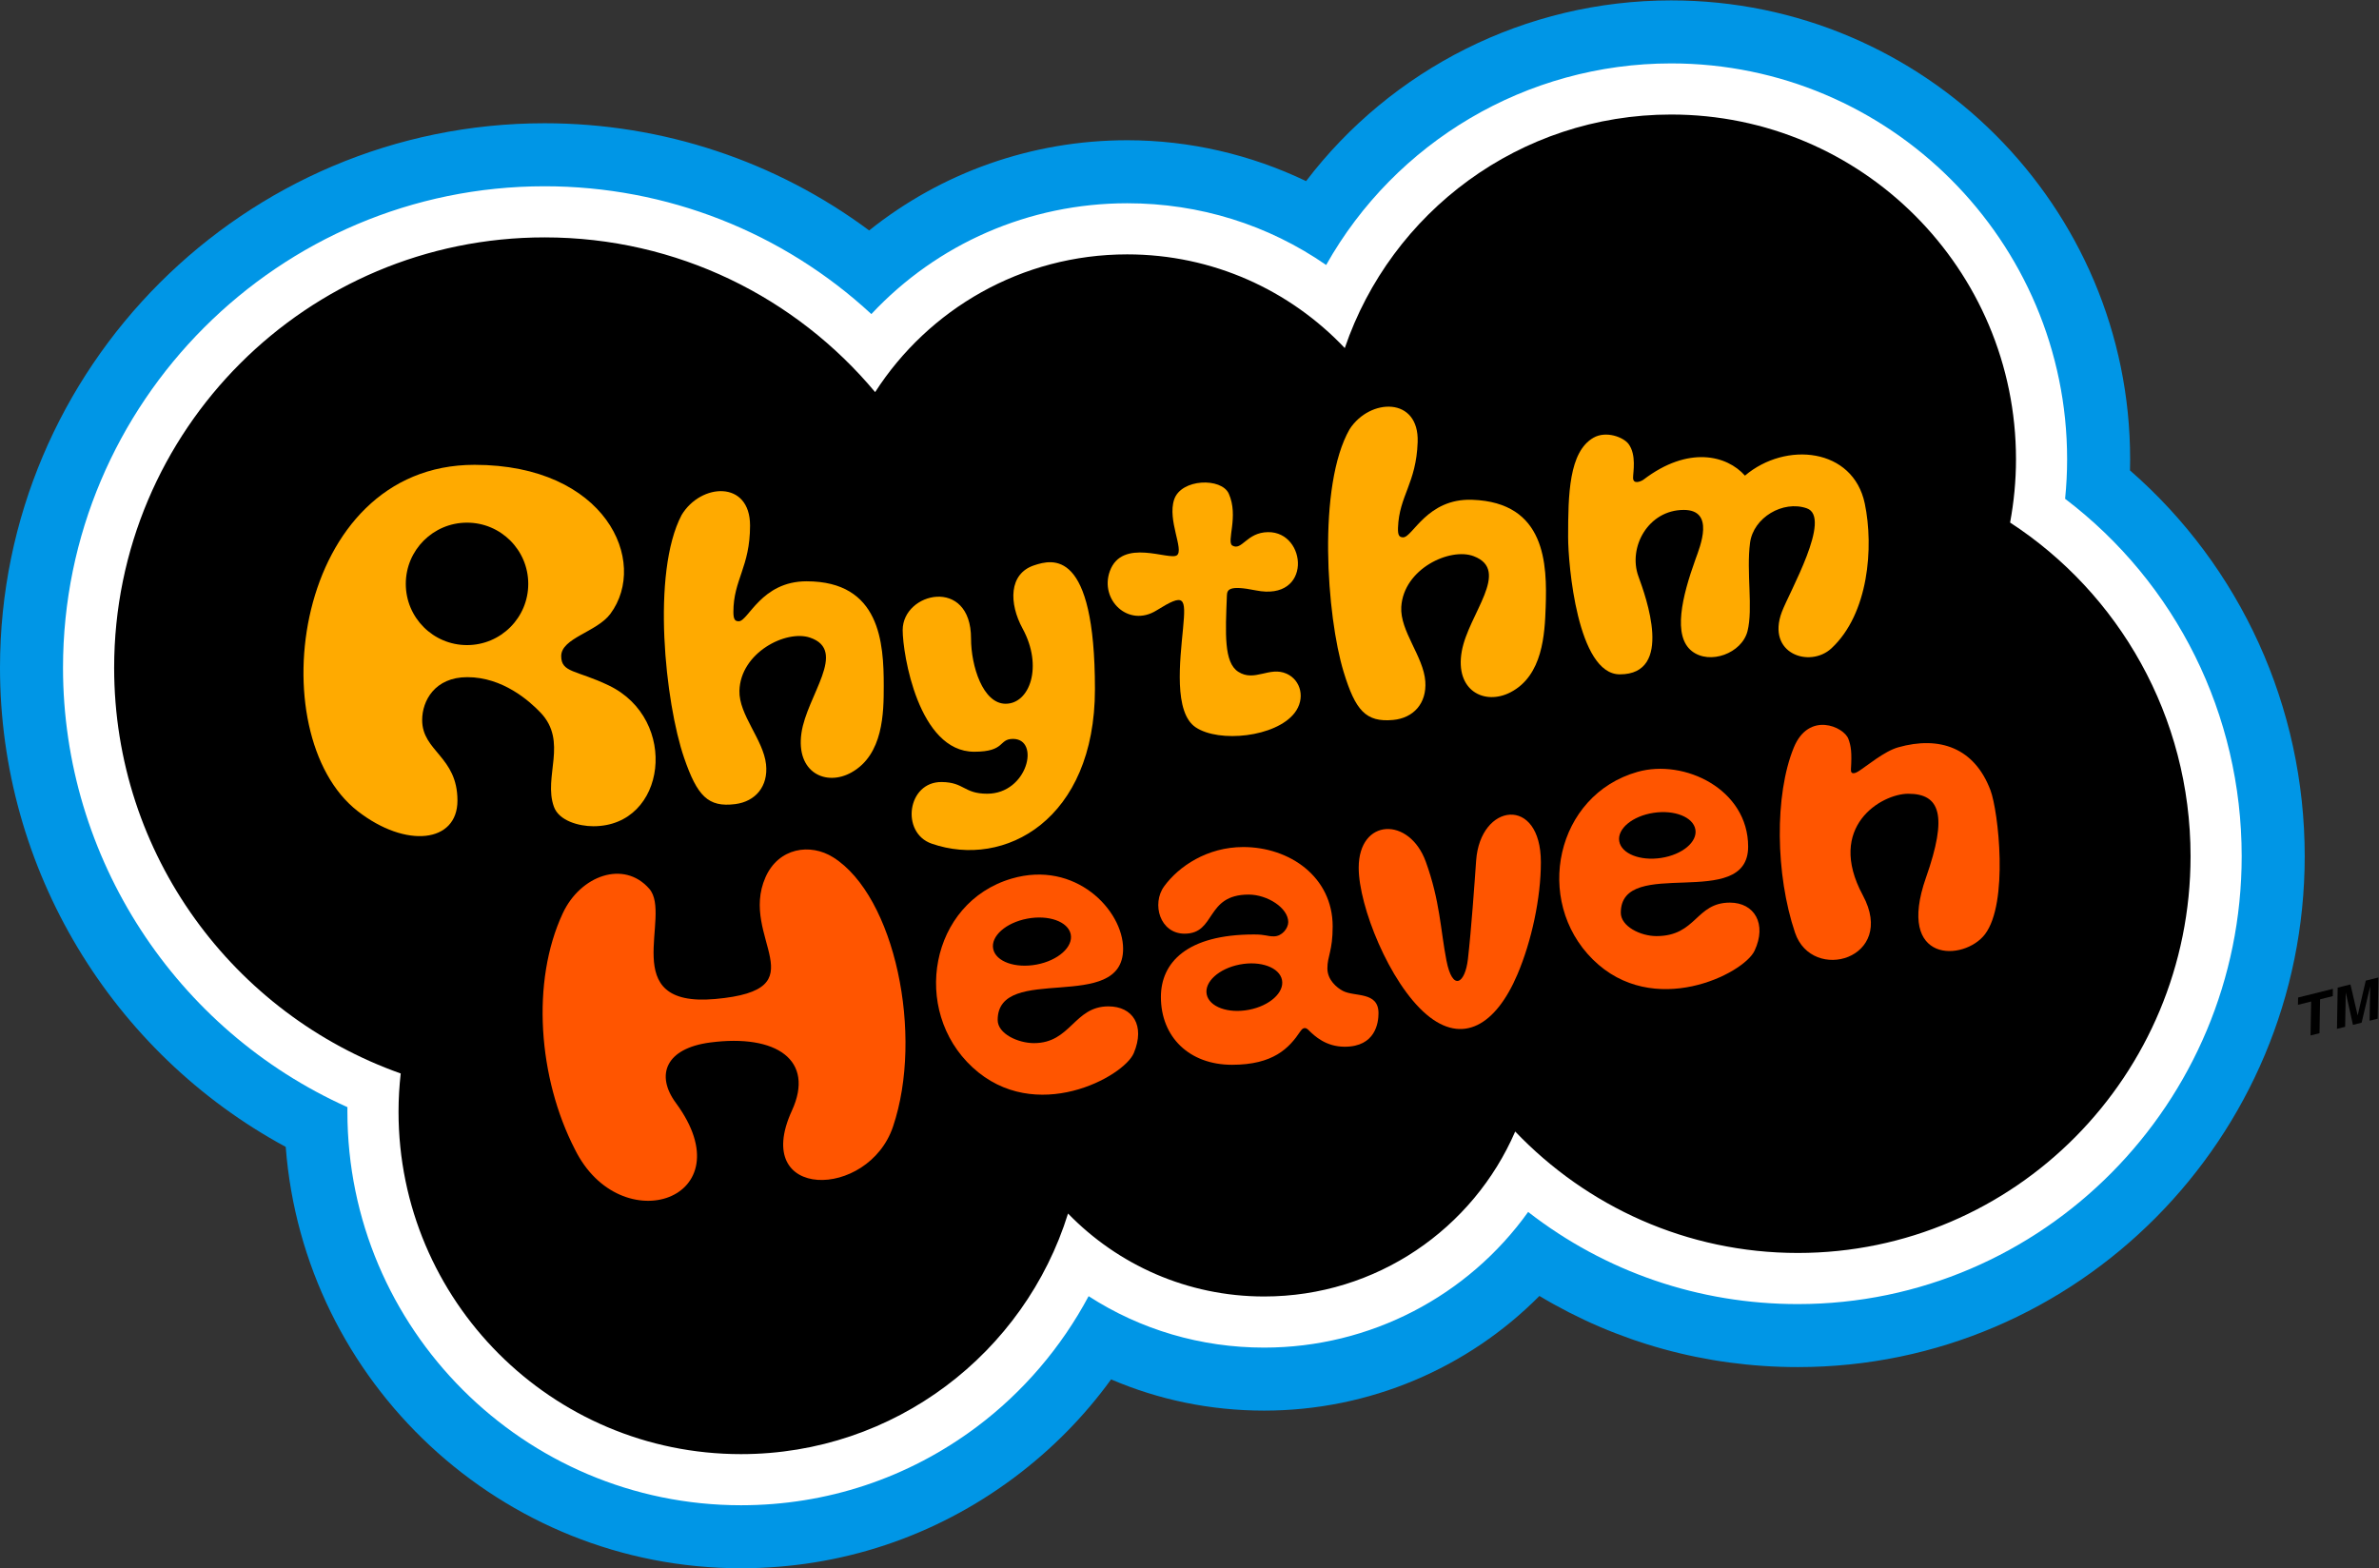 <?xml version="1.0" encoding="UTF-8" standalone="no"?>
<!-- Created with Inkscape (http://www.inkscape.org/) -->

<svg
   version="1.1"
   id="svg2"
   width="666.667"
   height="439.539"
   viewBox="0 0 666.667 439.539"
   sodipodi:docname="Rhythm Heaven 2008 (Beta) Logo but with 2015 Colors.ai"
   xmlns:inkscape="http://www.inkscape.org/namespaces/inkscape"
   xmlns:sodipodi="http://sodipodi.sourceforge.net/DTD/sodipodi-0.dtd"
   xmlns="http://www.w3.org/2000/svg"
   xmlns:svg="http://www.w3.org/2000/svg">
  <rect x="0" y="0" width="666.667" height="439.539" fill="#333333" stroke="none"/>
  <defs
     id="defs6">
    <clipPath
       clipPathUnits="userSpaceOnUse"
       id="clipPath16">
      <path
         d="M 0,329.654 H 500 V 0 H 0 Z"
         id="path14" />
    </clipPath>
  </defs>
  <sodipodi:namedview
     id="namedview4"
     pagecolor="#ffffff"
     bordercolor="#000000"
     borderopacity="0.25"
     inkscape:showpageshadow="2"
     inkscape:pageopacity="0.0"
     inkscape:pagecheckerboard="0"
     inkscape:deskcolor="#d1d1d1" />
  <g
     id="g8"
     inkscape:groupmode="layer"
     inkscape:label="Rhythm Heaven 2008 (Beta) Logo but with 2015 Colors"
     transform="matrix(1.333,0,0,-1.333,0,439.539)">
    <g
       id="g10">
      <g
         id="g12"
         clip-path="url(#clipPath16)">
        <g
           id="g18"
           transform="translate(447.779,230.828)">
          <path
             d="m 0,0 c 0.02,0.78 0.029,1.559 0.029,2.337 0,53.204 -43.285,96.488 -96.488,96.488 -30.692,0 -58.842,-14.502 -76.747,-37.996 -11.649,5.587 -24.511,8.593 -37.601,8.593 -20.076,0 -39.075,-6.821 -54.255,-18.966 -19.541,14.525 -43.354,22.538 -68.231,22.538 -63.128,0 -114.486,-51.358 -114.486,-114.486 0,-42.42 23.54,-80.983 60.066,-100.742 3.787,-49.487 45.266,-88.594 95.707,-88.594 20.889,0 40.754,6.599 57.446,19.082 7.886,5.897 14.722,12.843 20.363,20.63 10.02,-4.307 20.91,-6.567 32.171,-6.567 22.158,0 42.848,8.955 57.872,24.106 16.25,-9.758 34.854,-14.955 54.327,-14.955 58.755,0 106.556,48.183 106.556,107.408 C 36.729,-49.629 23.228,-20.263 0,0"
             style="fill:#0096e6;fill-opacity:1;fill-rule:nonzero;stroke:none"
             id="path20" />
        </g>
        <g
           id="g22"
           transform="translate(434.137,224.862)">
          <path
             d="m 0,0 c 0.281,2.778 0.423,5.553 0.423,8.303 0,45.899 -37.342,83.24 -83.241,83.24 -30.439,0 -57.982,-16.537 -72.528,-42.384 -12.185,8.446 -26.606,12.98 -41.819,12.98 -20.659,0 -39.976,-8.524 -53.789,-23.301 -18.606,17.212 -43.01,26.874 -68.697,26.874 -55.823,0 -101.238,-45.415 -101.238,-101.238 0,-40.035 23.716,-76.188 59.79,-92.384 -0.003,-0.323 -0.005,-0.643 -0.005,-0.963 0,-45.624 37.117,-82.741 82.74,-82.741 18.007,0 35.128,5.686 49.511,16.444 9.77,7.306 17.85,16.794 23.571,27.515 10.896,-7.043 23.588,-10.813 36.898,-10.813 22.316,0 42.856,10.847 55.501,28.522 16.186,-12.575 35.877,-19.372 56.698,-19.372 51.45,0 93.308,42.241 93.308,94.16 C 37.123,-45.375 23.367,-17.768 0,0"
             style="fill:#ffffff;fill-opacity:1;fill-rule:nonzero;stroke:none"
             id="path24" />
        </g>
        <g
           id="g26"
           transform="translate(422.573,219.867)">
          <path
             d="m 0,0 c 0.8,4.313 1.239,8.753 1.239,13.298 0,40.036 -32.456,72.491 -72.492,72.491 -31.849,0 -58.881,-20.548 -68.613,-49.104 -11.481,12.125 -27.718,19.701 -45.734,19.701 -22.249,0 -41.789,-11.545 -52.996,-28.96 -16.599,19.88 -41.566,32.532 -69.49,32.532 -49.976,0 -90.49,-40.513 -90.49,-90.489 0,-39.367 25.142,-72.857 60.243,-85.304 -0.294,-2.642 -0.459,-5.323 -0.459,-8.043 0,-39.76 32.232,-71.992 71.992,-71.992 32.305,0 59.641,21.279 68.755,50.585 10.447,-10.751 25.052,-17.439 41.226,-17.439 23.646,0 43.95,14.28 52.78,34.683 15.016,-15.732 36.078,-25.533 59.418,-25.533 45.596,0 82.559,37.345 82.559,83.412 C 37.938,-40.71 22.815,-14.842 0,0"
             style="fill:#000000;fill-opacity:1;fill-rule:nonzero;stroke:none"
             id="path28" />
        </g>
        <g
           id="g30"
           transform="translate(418.45,163.573)">
          <path
             d="m 0,0 c -3.37,8.951 -10.717,11.486 -19.393,9.037 -2.967,-0.837 -6.579,-3.93 -8.43,-5.088 -0.467,-0.292 -1.59,-0.814 -1.514,0.437 0.223,3.664 0.012,4.936 -0.536,6.417 -0.949,2.563 -8.327,5.878 -11.486,-1.842 -4.063,-9.929 -3.851,-26.703 0.266,-38.891 3.607,-10.679 21.462,-5.506 14.258,7.85 -7.805,14.469 3.948,21.354 9.549,21.354 6.721,0 8.316,-4.571 3.731,-17.614 -6.411,-18.235 8.065,-17.607 12.387,-11.941 C 3.844,-23.712 1.664,-4.42 0,0"
             style="fill:#ff5500;fill-opacity:1;fill-rule:nonzero;stroke:none"
             id="path32" />
        </g>
        <g
           id="g34"
           transform="translate(347.598,158.83)">
          <path
             d="M 0,0 C 4.42,0.68 8.367,-0.891 8.815,-3.509 9.263,-6.126 6.043,-8.8 1.623,-9.479 c -4.42,-0.68 -8.366,0.891 -8.815,3.508 C -7.64,-3.353 -4.42,-0.68 0,0 m 16.071,-18.874 c -7.214,0 -7.015,-7.039 -15.445,-7.039 -3.331,0 -7.489,2.027 -7.489,4.913 0,12.131 26.769,0.173 26.769,13.897 0,12.055 -13.394,18.511 -23.257,15.719 -17.183,-4.863 -21.907,-27.054 -9.395,-39.443 12.699,-12.573 31.703,-3.049 34,1.834 2.641,5.615 -0.01,10.119 -5.183,10.119"
             style="fill:#ff5500;fill-opacity:1;fill-rule:nonzero;stroke:none"
             id="path36" />
        </g>
        <g
           id="g38"
           transform="translate(323.931,148.441)">
          <path
             d="m 0,0 c 0,14.087 -12.756,12.483 -13.61,0.352 -0.344,-4.881 -1.007,-14.376 -1.728,-20.704 -0.589,-5.164 -3.228,-6.929 -4.519,-0.285 -1.247,6.419 -1.336,12.462 -4.328,20.732 -3.455,9.55 -14.114,9.227 -14.114,-1.252 0,-8.087 6.465,-24.204 14.209,-30.814 7.651,-6.531 14.637,-2.24 19.165,8.401 C -1.955,-16.59 0,-7.532 0,0"
             style="fill:#ff5500;fill-opacity:1;fill-rule:nonzero;stroke:none"
             id="path40" />
        </g>
        <g
           id="g42"
           transform="translate(262.564,117.423)">
          <path
             d="M 0,0 C -4.369,-0.843 -8.346,0.605 -8.883,3.232 -9.419,5.86 -6.312,8.673 -1.942,9.516 2.427,10.358 6.404,8.911 6.94,6.283 7.477,3.656 4.369,0.842 0,0 m 19.734,3.975 c -1.236,0.654 -3.246,2.268 -3.246,4.737 0,2.634 1.11,3.626 1.11,8.818 0,10.423 -9.056,16.688 -18.795,16.688 -7.585,0 -13.574,-4.063 -16.631,-8.258 -2.677,-3.674 -0.911,-9.958 4.3,-9.958 6.664,0 4.301,8.22 13.461,8.22 3.954,0 8.325,-2.819 8.325,-5.781 0,-1.309 -1.31,-3.001 -3.016,-3.001 -1.541,0 -1.644,0.396 -4.189,0.396 -14.075,0 -19.564,-5.89 -19.564,-13.143 0,-8.429 5.976,-14.258 14.95,-14.258 8.715,0 12.018,3.522 14.367,7.039 0.383,0.573 0.937,1.042 1.681,0.298 1.345,-1.345 3.716,-3.54 7.646,-3.54 6.465,0 7.1,5.034 7.1,7.044 0,4.642 -5.021,3.389 -7.499,4.699"
             style="fill:#ff5500;fill-opacity:1;fill-rule:nonzero;stroke:none"
             id="path44" />
        </g>
        <g
           id="g46"
           transform="translate(215.943,136.582)">
          <path
             d="M 0,0 C 4.5,0.854 8.595,-0.613 9.148,-3.276 9.7,-5.939 6.5,-8.791 2,-9.645 -2.5,-10.498 -6.595,-9.032 -7.148,-6.368 -7.7,-3.705 -4.5,-0.854 0,0 m 17.07,-18.441 c -7.24,0 -7.879,-7.727 -15.644,-7.727 -3.346,0 -7.632,1.963 -7.632,4.86 0,12.094 26.37,1.199 26.37,14.98 0,8.087 -10.028,18.687 -23.437,14.751 -17.206,-5.05 -21.204,-27.696 -8.212,-39.691 13.184,-12.172 31.808,-1.985 33.899,3.012 2.431,5.808 -0.228,9.815 -5.344,9.815"
             style="fill:#ff5500;fill-opacity:1;fill-rule:nonzero;stroke:none"
             id="path48" />
        </g>
        <g
           id="g50"
           transform="translate(175.146,149.486)">
          <path
             d="m 0,0 c -4.807,3.017 -11.465,2.028 -14.22,-4.196 -5.667,-12.805 11.733,-23.617 -10.594,-25.601 -20.942,-1.861 -8.885,17.514 -13.84,23.181 -5.347,6.115 -14.469,2.773 -18.169,-5.126 -6.739,-14.391 -5.151,-34.719 2.512,-49.62 9.622,-19.564 36.142,-10.497 21.258,9.703 -4.334,5.883 -2.155,11.496 7.214,12.72 13.926,1.821 22.044,-3.712 17.172,-14.324 C -17.371,-72.226 7.399,-72 12.587,-56.633 19.099,-37.344 12.976,-8.145 0,0"
             style="fill:#ff5500;fill-opacity:1;fill-rule:nonzero;stroke:none"
             id="path52" />
        </g>
        <g
           id="g54"
           transform="translate(392.023,223.86)">
          <path
             d="m 0,0 c -2.449,11.704 -16.603,13.147 -25.19,5.874 -3.791,4.274 -11.897,6.343 -21.314,-0.833 -0.448,-0.342 -2.207,-1.14 -2.207,0.384 0,1.153 0.745,4.817 -0.945,7.096 -1.063,1.433 -4.727,2.847 -7.385,1.319 -5.165,-2.97 -5.325,-11.941 -5.325,-20.902 0,-5.668 1.946,-28.848 10.869,-28.848 11.429,0 5.449,16.384 3.911,20.598 -2.229,6.108 2.05,13.974 9.53,13.974 6.607,0 3.424,-7.713 2.468,-10.366 -2.847,-7.905 -4.822,-16.147 -0.759,-19.327 3.763,-2.946 10.511,-0.465 11.695,4.215 1.196,4.727 -0.274,12.467 0.531,18.567 0.702,5.311 6.926,8.985 11.923,7.252 5.392,-1.87 -3.678,-17.635 -5.24,-21.795 -3.303,-8.799 5.891,-11.854 10.423,-7.651 C 0.825,-23.171 1.914,-9.146 0,0"
             style="fill:#ffaa00;fill-opacity:1;fill-rule:nonzero;stroke:none"
             id="path56" />
        </g>
        <g
           id="g58"
           transform="translate(309.488,224.656)">
          <path
             d="m 0,0 c -9.534,0.333 -12.531,-7.968 -14.533,-7.898 -0.759,0.026 -1.118,0.357 -1.06,2.003 0.237,6.783 3.829,9.279 4.134,18.026 0.335,9.581 -10.048,9.279 -14.3,2.721 -6.822,-11.919 -4.822,-39.394 -1.264,-51.037 2.474,-8.097 4.653,-10.643 10.408,-10.109 4.241,0.393 7.098,3.464 6.762,8.122 -0.377,5.215 -5.36,10.598 -5.05,15.656 0.492,8.031 10.265,12.541 15.23,10.651 7.883,-3.002 -1.109,-12.158 -2.512,-19.983 -1.49,-8.305 4.805,-11.442 10.232,-8.639 6.812,3.518 7.209,12.286 7.405,17.919 C 15.768,-13.535 15.501,-0.541 0,0"
             style="fill:#ffaa00;fill-opacity:1;fill-rule:nonzero;stroke:none"
             id="path60" />
        </g>
        <g
           id="g62"
           transform="translate(270.494,188.078)">
          <path
             d="m 0,0 c -3.631,1.637 -6.736,-1.806 -10.181,0.413 -3.045,1.961 -2.7,8.059 -2.392,15.976 0.049,1.266 0.332,2.296 6.066,1.139 11.946,-2.411 10.821,12.359 2.572,12.245 -4.513,-0.062 -5.467,-3.986 -7.48,-2.828 -1.325,0.762 1.385,6.15 -0.759,10.916 -1.538,3.417 -10.011,3.182 -11.486,-1.234 -1.453,-4.348 2.109,-10.542 0.588,-11.714 -1.552,-1.196 -11.524,3.759 -14.106,-3.341 -2.181,-5.998 3.873,-11.961 9.816,-8.259 5.934,3.697 6.207,2.881 5.568,-3.848 -0.635,-6.689 -1.999,-17.624 2.671,-20.737 4.947,-3.298 16.803,-2.055 20.76,2.999 C 4.001,-5.254 2.998,-1.352 0,0"
             style="fill:#ffaa00;fill-opacity:1;fill-rule:nonzero;stroke:none"
             id="path64" />
        </g>
        <g
           id="g66"
           transform="translate(230.184,184.836)">
          <path
             d="m 0,0 c 0,29.731 -8.955,27.302 -12.786,26.038 -5.354,-1.766 -5.31,-7.993 -2.421,-13.299 4.357,-8.002 1.481,-15.806 -3.566,-15.806 -4.788,0 -7.275,7.946 -7.275,13.718 0,13.052 -14.371,9.777 -14.371,1.765 0,-4.97 3.303,-25.573 15.036,-25.573 6.664,0 5.05,2.696 8.163,2.696 5.772,0 3.076,-11.524 -5.429,-11.524 -4.951,0 -4.775,2.402 -9.559,2.459 -7.271,0.086 -8.675,-10.682 -2.117,-12.958 C -18.976,-37.809 0,-27.424 0,0"
             style="fill:#ffaa00;fill-opacity:1;fill-rule:nonzero;stroke:none"
             id="path68" />
        </g>
        <g
           id="g70"
           transform="translate(185.786,185.5)">
          <path
             d="m 0,0 c 0,9.038 -0.72,22.015 -16.231,22.015 -9.54,0 -12.245,-8.401 -14.248,-8.401 -0.759,0 -1.129,0.318 -1.129,1.965 0,6.787 3.502,9.407 3.502,18.159 0,9.587 -10.366,8.923 -14.386,2.221 -6.402,-12.15 -3.444,-39.539 0.518,-51.051 2.755,-8.006 5.021,-10.474 10.755,-9.739 4.224,0.541 6.972,3.71 6.474,8.353 -0.559,5.199 -5.727,10.405 -5.594,15.47 0.211,8.043 9.821,12.892 14.849,11.176 7.983,-2.724 -0.684,-12.189 -1.813,-20.058 -1.199,-8.353 5.202,-11.268 10.527,-8.277 C -0.091,-14.414 0,-5.637 0,0"
             style="fill:#ffaa00;fill-opacity:1;fill-rule:nonzero;stroke:none"
             id="path72" />
        </g>
        <g
           id="g74"
           transform="translate(98.18,194.101)">
          <path
             d="m 0,0 c -7.109,0 -12.872,5.763 -12.872,12.872 0,7.109 5.763,12.872 12.872,12.872 7.109,0 12.872,-5.763 12.872,-12.872 C 12.872,5.763 7.109,0 0,0 m 29.769,-8.467 c -6.795,3.25 -9.968,2.639 -9.968,6.151 0,3.816 7.491,5.052 10.338,8.894 8.145,10.993 -0.997,31.326 -28.563,31.326 -38.16,0 -45.261,-56.718 -24.564,-72.811 10.175,-7.912 20.976,-6.67 20.976,2.215 0,9.321 -7.419,10.309 -7.419,16.944 0,4.022 2.653,9.008 9.491,9.008 7.442,0 13.033,-4.98 15.384,-7.442 5.838,-6.113 0.541,-13.479 2.82,-19.801 1.073,-2.978 5.274,-4.101 8.296,-4.101 15.416,0 18.131,22.478 3.209,29.617"
             style="fill:#ffaa00;fill-opacity:1;fill-rule:nonzero;stroke:none"
             id="path76" />
        </g>
        <g
           id="g78"
           transform="translate(498.149,115.124)">
          <path
             d="m 0,0 0.126,7.24 -1.806,-7.659 -1.819,-0.453 -1.515,6.83 -0.125,-7.239 -1.72,-0.429 0.15,8.666 2.687,0.67 1.501,-6.47 0.02,0.005 1.699,7.268 L 1.85,9.09 1.7,0.424 Z m -12.417,-3.096 0.124,7.129 -2.767,-0.689 0.027,1.532 7.317,1.824 -0.026,-1.532 -2.667,-0.665 -0.124,-7.129 z"
             style="fill:#000000;fill-opacity:1;fill-rule:nonzero;stroke:none"
             id="path80" />
        </g>
      </g>
    </g>
  </g>
</svg>
